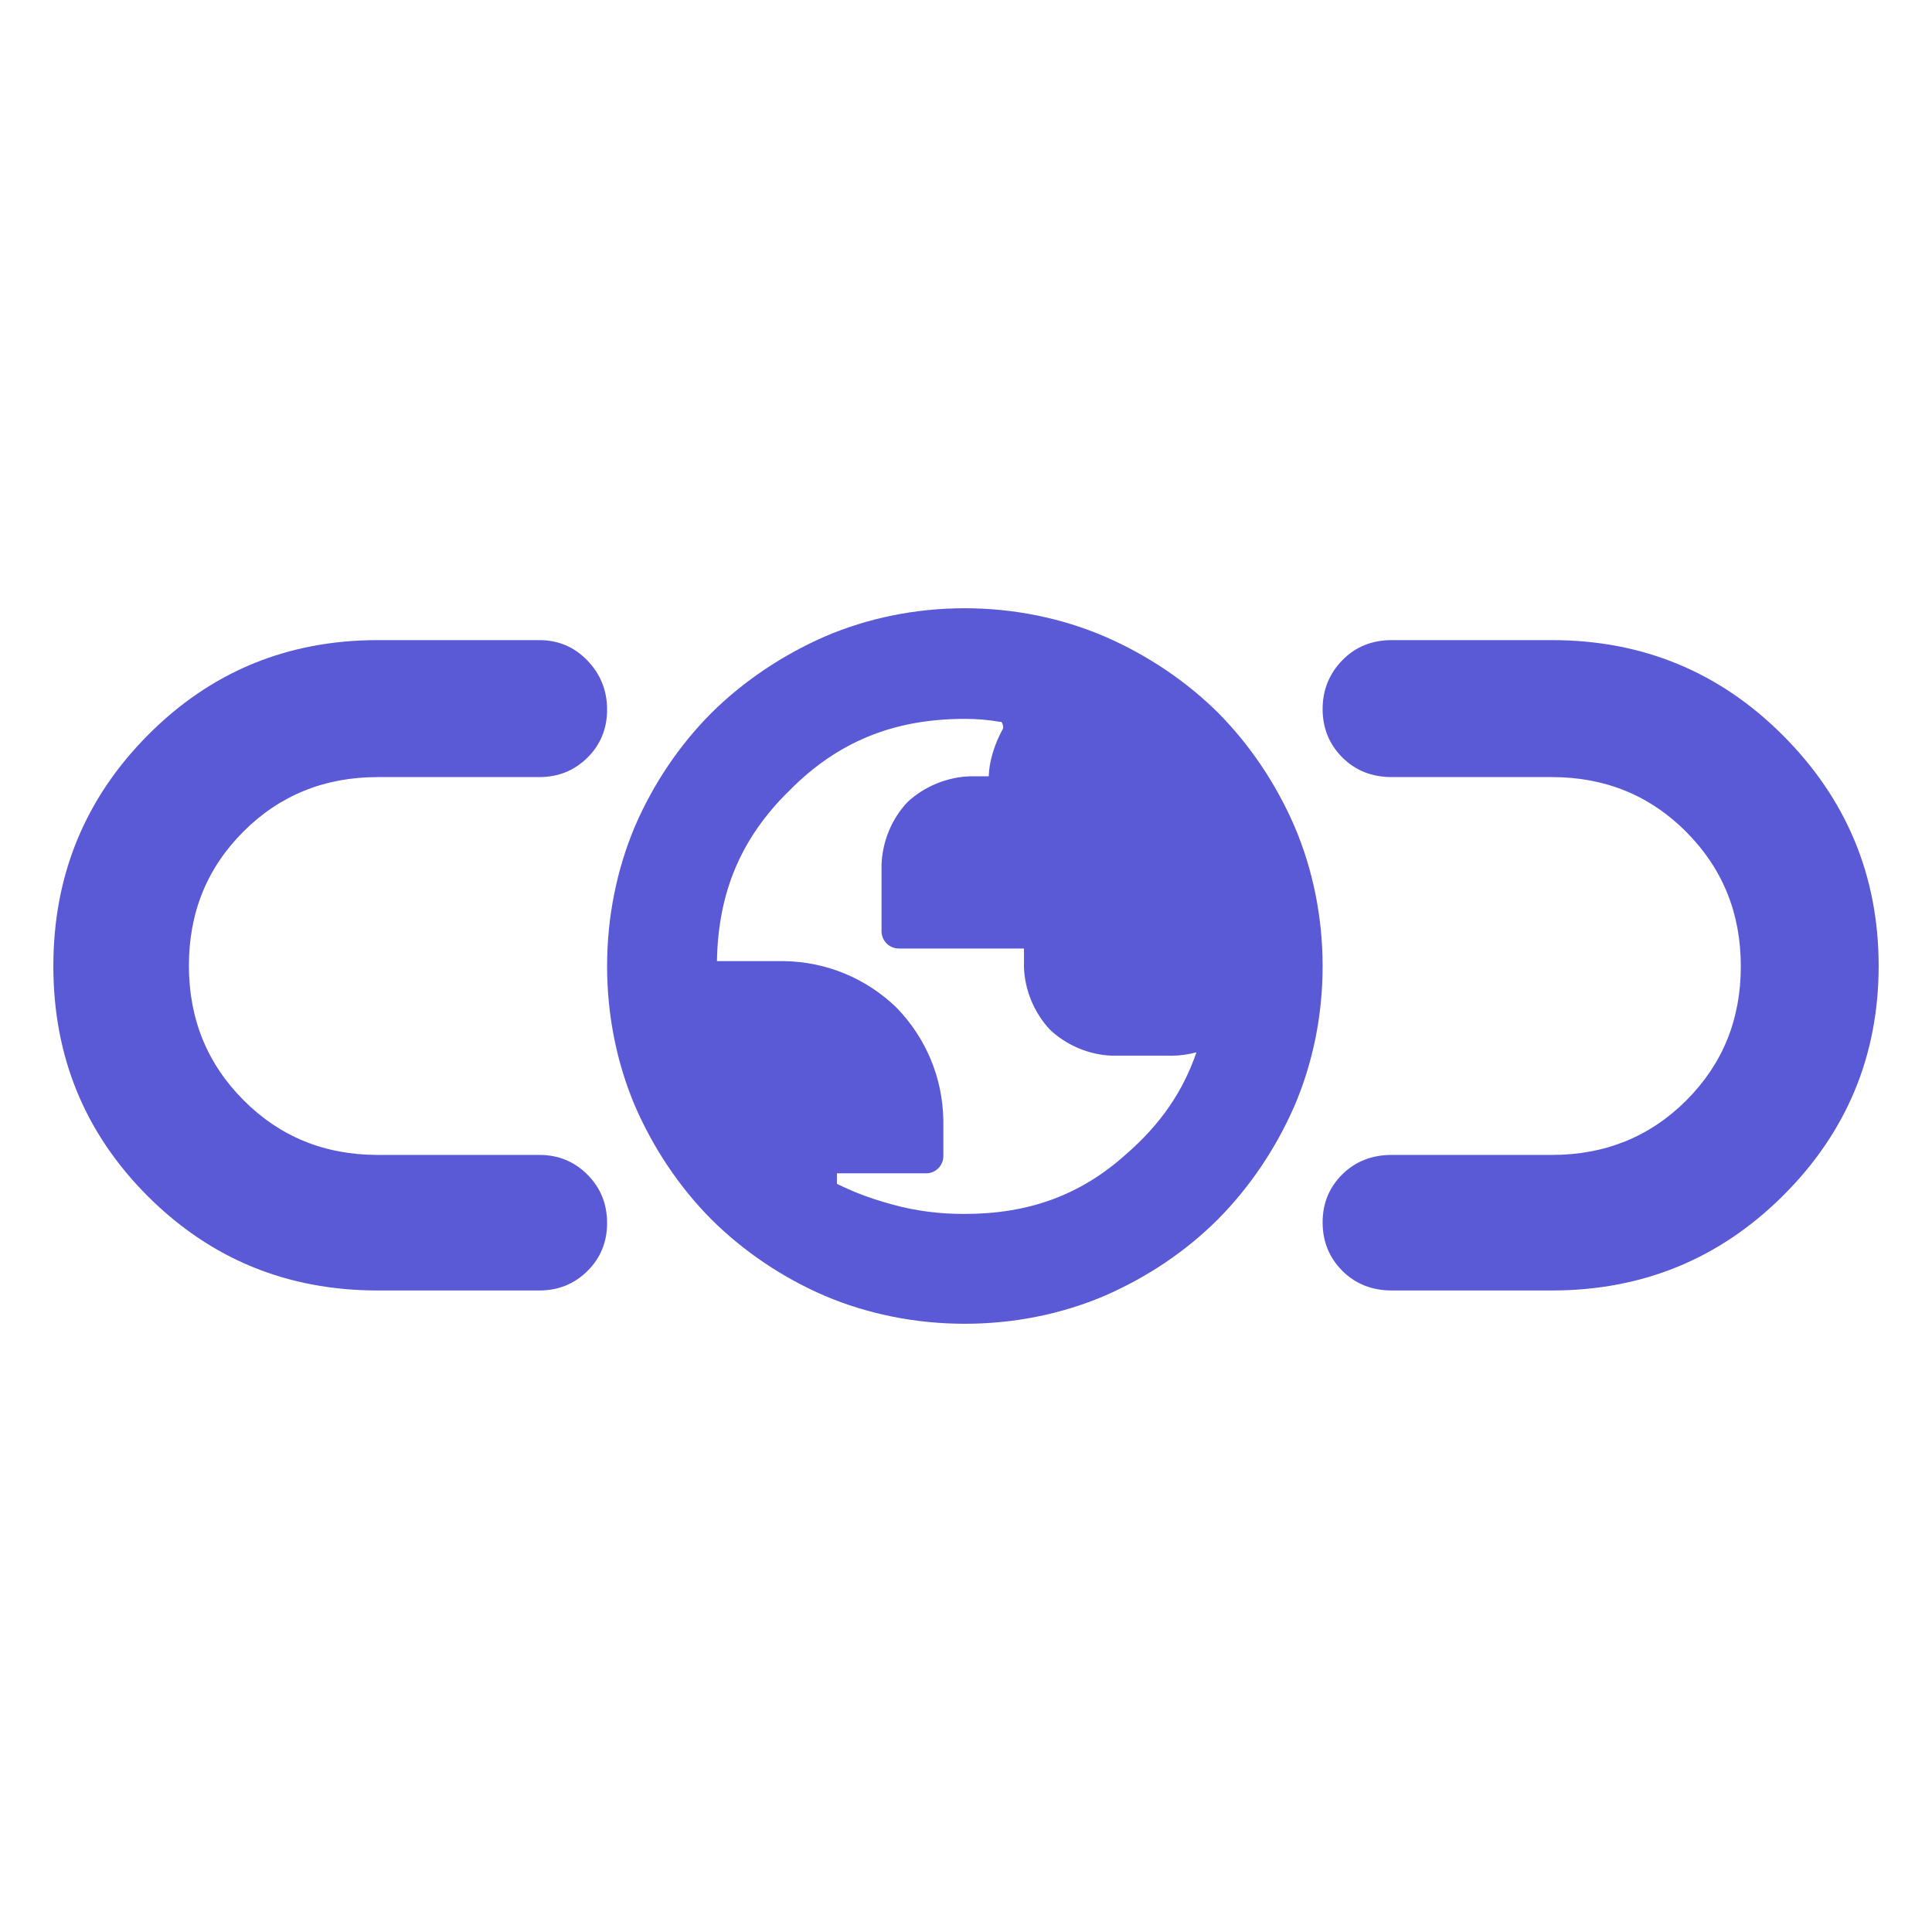 <svg height="48" viewBox="0 -960 960 960" width="48" xmlns="http://www.w3.org/2000/svg"><path fill="rgb(90, 90, 215)" d="m187.731-318.77c-44.956 0-83.067-15.63-114.332-46.88-31.261-31.25-46.891-69.35-46.891-114.29s15.63-83.18 46.891-114.7c31.265-31.53 69.376-47.29 114.332-47.29h80.252c9.435 0 17.407 3.38 23.919 10.16 6.506 6.77 9.759 14.89 9.759 24.36 0 9.46-3.253 17.42-9.759 23.87-6.512 6.44-14.484 9.67-23.919 9.67h-80.252c-26.432 0-48.685 9.02-66.761 27.05-18.071 18.06-27.107 40.26-27.107 66.64 0 26.39 9.036 48.67 27.107 66.81 18.076 18.17 40.329 27.24 66.761 27.24h80.252c9.435 0 17.407 3.26 23.919 9.81 6.506 6.51 9.759 14.52 9.759 24 0 9.46-3.253 17.43-9.759 23.87-6.512 6.45-14.484 9.68-23.919 9.68zm503.867 0c-9.912 0-18.121-3.28-24.628-9.8-6.511-6.54-9.766-14.55-9.766-24.01 0-9.48 3.255-17.43 9.766-23.87 6.507-6.45 14.716-9.68 24.628-9.68h79.536c26.432 0 48.684-9.02 66.761-27.06 18.071-18.05 27.107-40.25 27.107-66.63 0-26.39-9.036-48.67-27.107-66.81-18.077-18.15-40.329-27.24-66.761-27.24h-79.536c-9.912 0-18.121-3.26-24.628-9.79-6.511-6.54-9.766-14.55-9.766-24.01 0-9.47 3.255-17.55 9.766-24.23 6.507-6.7 14.716-10.03 24.628-10.03h79.536c44.956 0 83.184 15.73 114.683 47.22 31.504 31.49 47.675 69.71 47.675 114.65s-16.171 83.06-47.675 114.35c-31.499 31.28-69.727 46.94-114.683 46.94zm-212.206 16.54c-24.388 0-48.095-4.78-69.425-13.82-21.194-9.12-40.458-22.14-56.445-38-15.886-15.99-28.861-35.32-38.012-56.44-9.037-21.3-13.849-45.01-13.849-69.45 0-24.38 4.81-48.11 13.844-69.47 9.163-21.23 22.12-40.39 37.96-56.3 15.957-15.8 35.173-28.69 56.334-37.99 21.336-9.17 45.092-14.07 69.545-14.07 24.455 0 48.224 4.89 69.61 14.06 21.216 9.22 40.426 22.13 56.286 37.85 15.738 15.88 28.686 35.03 37.946 56.35 9.143 21.37 14.018 45.18 14.018 69.63 0 24.48-4.886 48.2-14.039 69.51-9.274 21.2-22.233 40.35-37.983 56.24-15.884 15.87-35.095 28.78-56.292 38-21.374 9.11-45.101 13.9-69.498 13.9zm-.158-54.57c31.741 0 57.557-9.22 80.271-29.64 16.882-14.61 28.34-31.13 34.987-50.67-3.868 1.05-7.978 1.63-11.887 1.68h-29.819c-11.396-.32-22.758-5.08-31.062-12.92-7.84-8.36-12.592-19.78-12.921-31.14v-9.2h-62.172c-4.748 0-8.598-3.86-8.598-8.6v-32.84c.325-11.67 5.085-23.15 13.001-31.42 8.338-7.73 19.714-12.4 31.118-12.71h9.157v-.16c.191-6.92 2.633-15.46 7.027-23.46.653-1.2-.862-4.24-1.105-3.38-5.928-1.06-11.666-1.54-17.854-1.54-35.037 0-63.123 11.23-87.305 35.81-24.015 23.51-35.264 50.74-35.819 84.55h33.126c21.262.32 41 8.5 56.17 23.19 14.707 15.23 22.871 34.9 23.198 56.02v17.66c0 4.75-3.85 8.59-8.598 8.59h-44.28v5.22c8.748 4.25 16.085 7.13 27.813 10.34 11.583 3.17 23.03 4.62 35.552 4.62z"/></svg>